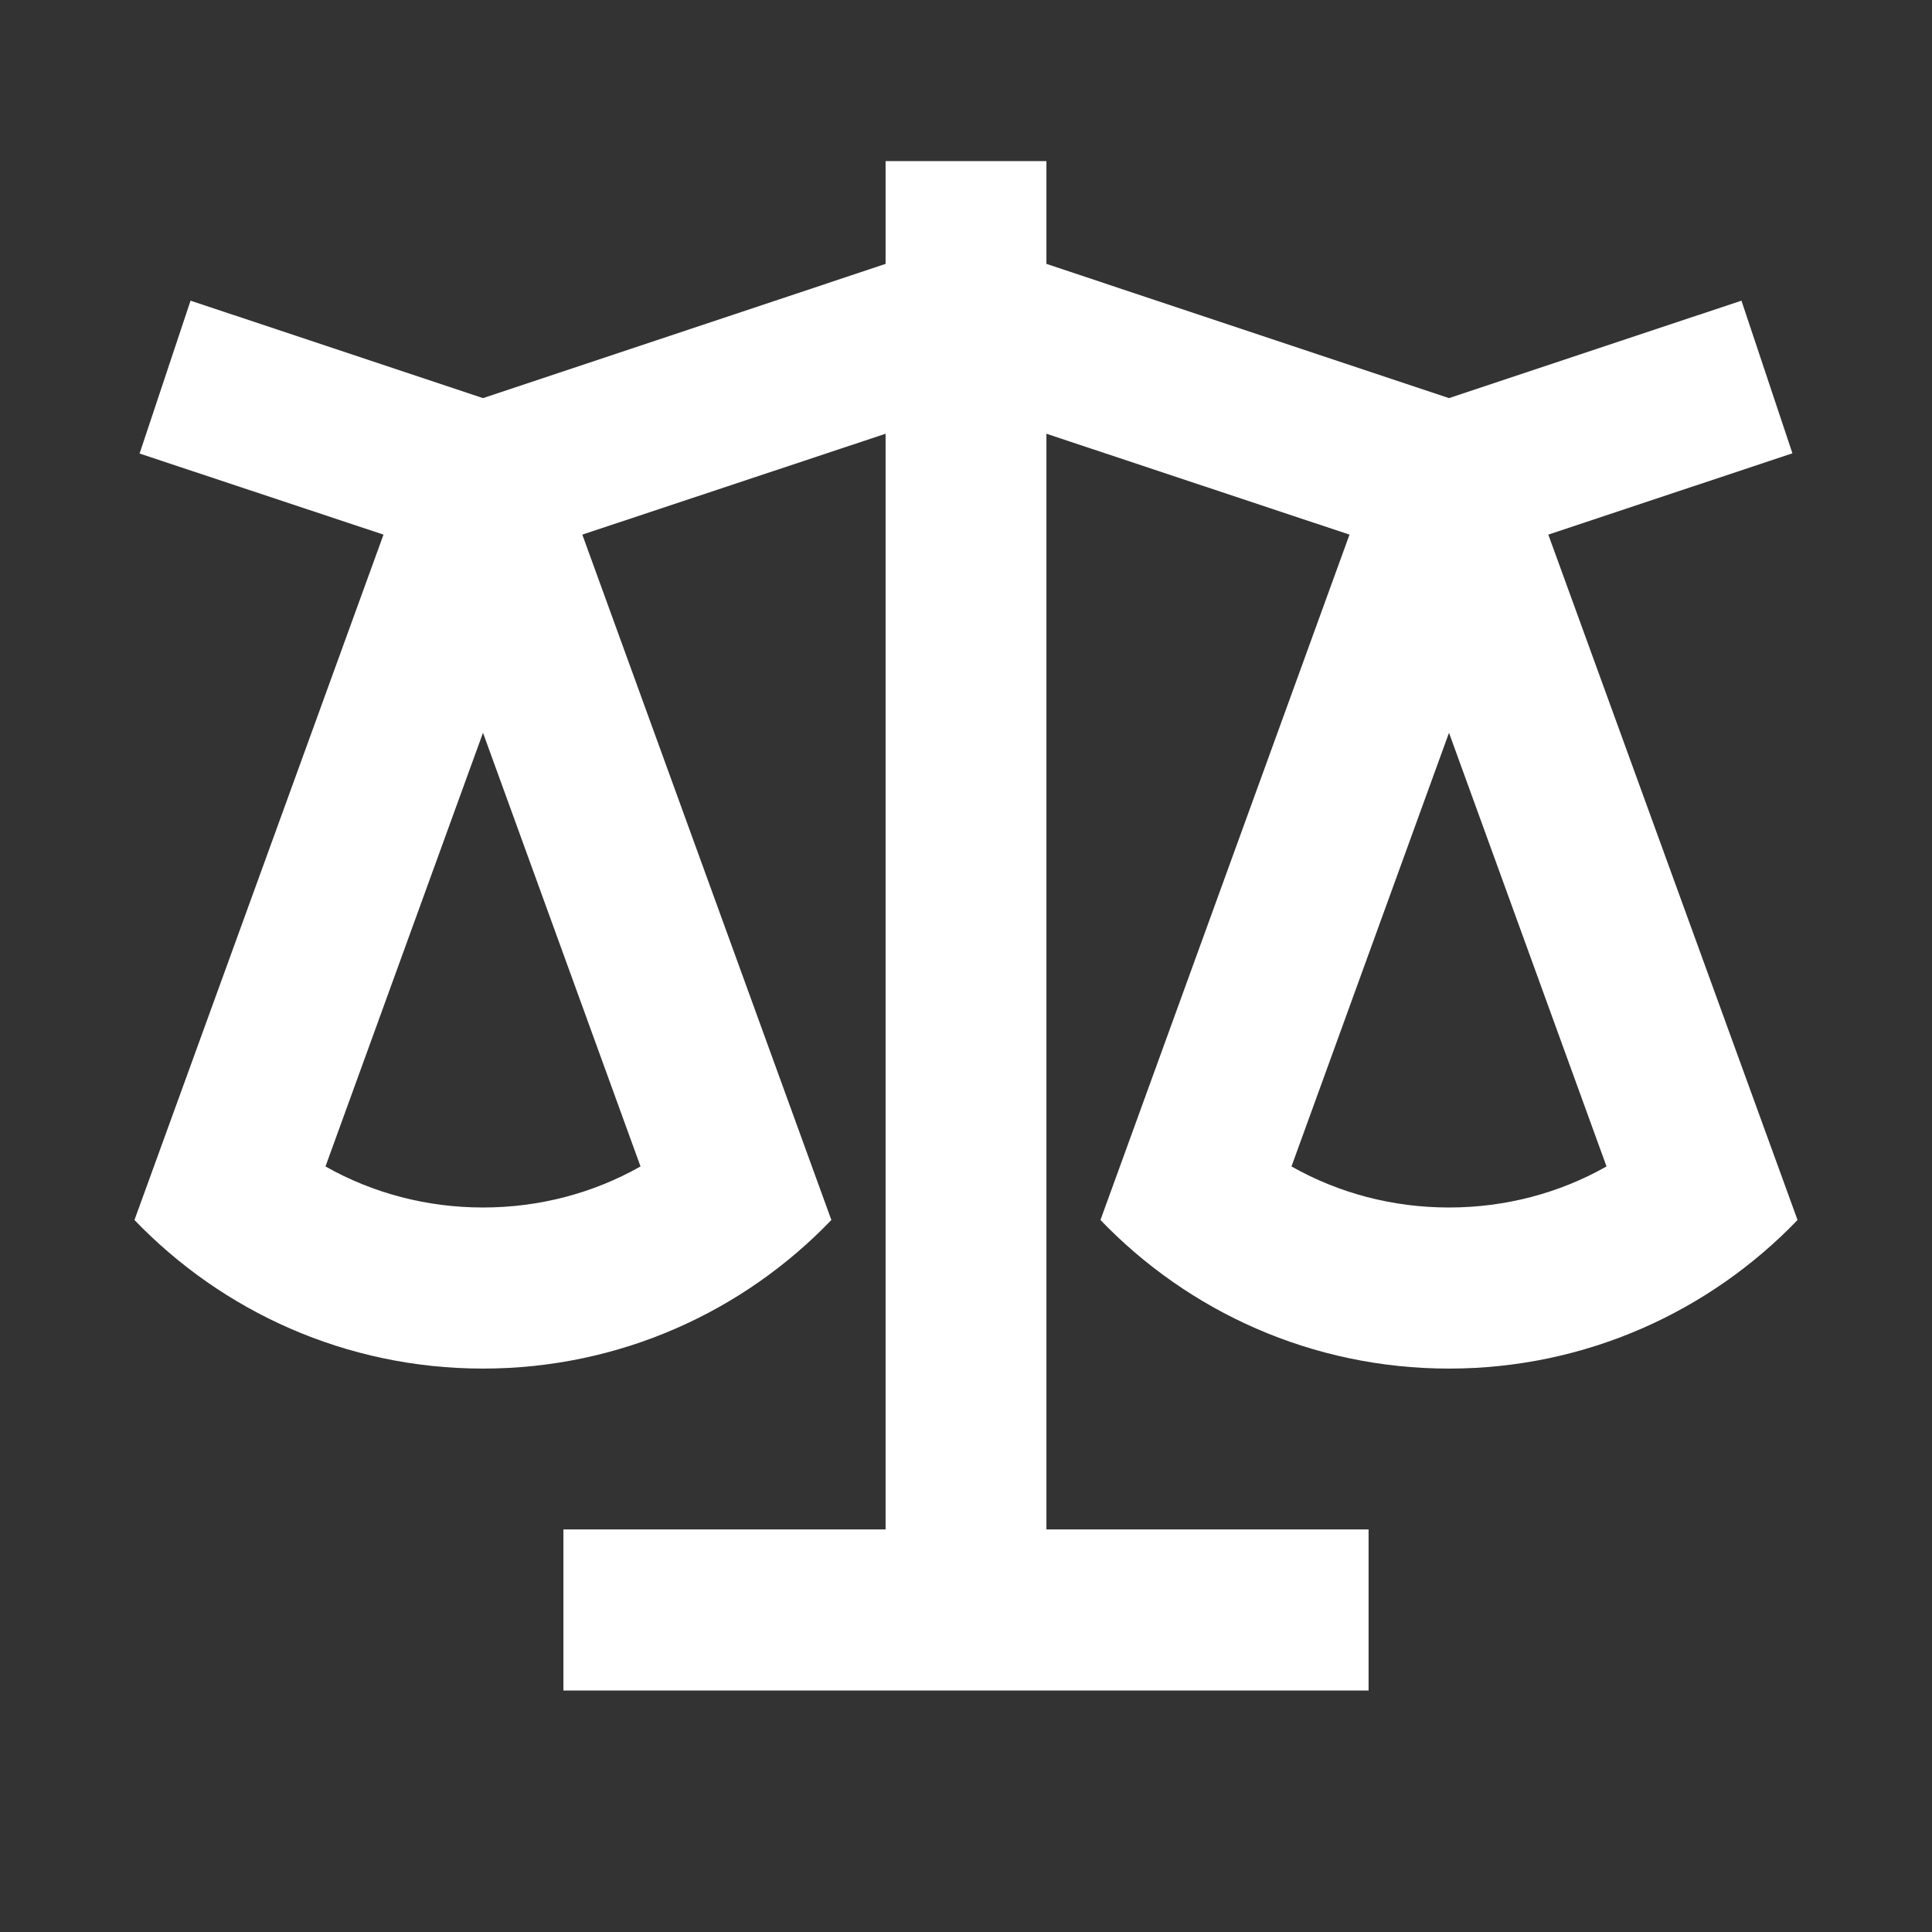 <?xml version="1.0" encoding="UTF-8"?>
<svg xmlns="http://www.w3.org/2000/svg" xmlns:xlink="http://www.w3.org/1999/xlink" width="32" height="32" viewBox="0 0 32 32" version="1.1">
<rect x="0" y="0" width="32" height="32" fill="#333333" stroke="none"/>
<g id="surface1">
<path style=" stroke:none;fill-rule:nonzero;fill:rgb(100%,100%,100%);fill-opacity:1;" d="M 17.332 2.668 L 17.332 4.371 L 24 6.594 L 28.844 4.98 L 29.688 7.508 L 25.645 8.855 L 29.773 20.207 C 28.316 21.723 26.266 22.668 24 22.668 C 21.73 22.668 19.684 21.723 18.227 20.207 L 22.352 8.855 L 17.332 7.184 L 17.332 25.332 L 22.668 25.332 L 22.668 28 L 9.332 28 L 9.332 25.332 L 14.668 25.332 L 14.668 7.184 L 9.645 8.855 L 13.77 20.207 C 12.316 21.723 10.266 22.668 8 22.668 C 5.73 22.668 3.684 21.723 2.227 20.207 L 6.352 8.855 L 2.312 7.512 L 3.156 4.98 L 8 6.594 L 14.668 4.371 L 14.668 2.668 Z M 24 12.137 L 21.391 19.32 C 22.172 19.762 23.066 20 24 20 C 24.934 20 25.828 19.762 26.609 19.32 Z M 8 12.137 L 5.391 19.32 C 6.172 19.762 7.066 20 8 20 C 8.934 20 9.828 19.762 10.609 19.32 Z M 8 12.137 "/>
</g>
</svg>
